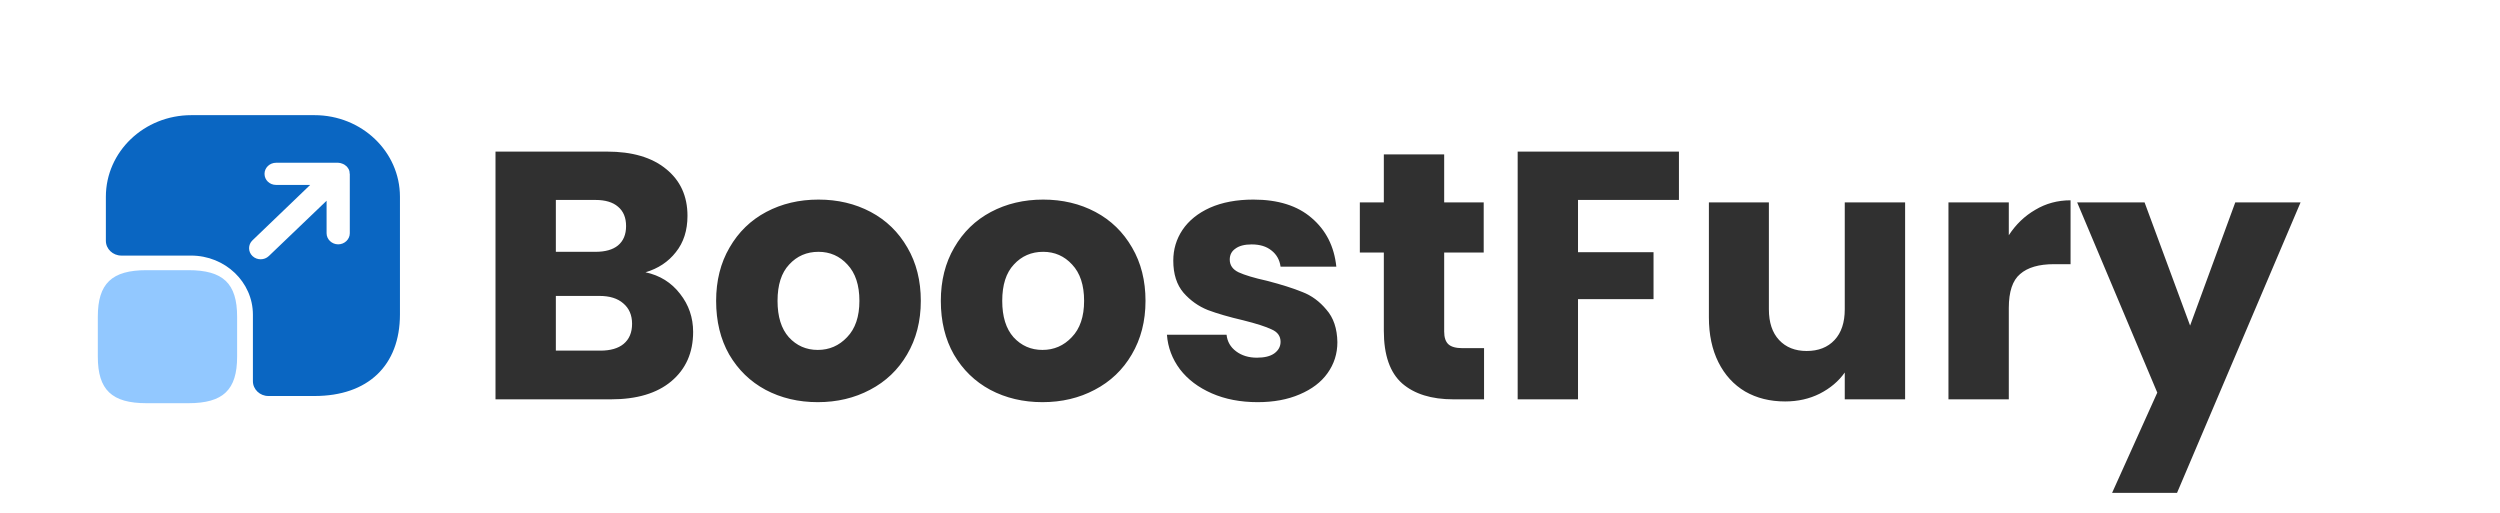 <svg width="1346" height="276" viewBox="0 0 1346 276" fill="none" xmlns="http://www.w3.org/2000/svg">
<path d="M347.53 146.6C355.257 148.247 361.463 152.11 366.15 158.19C370.837 164.143 373.18 170.983 373.18 178.71C373.18 189.857 369.253 198.723 361.4 205.31C353.673 211.77 342.843 215 328.91 215H266.78V81.62H326.82C340.373 81.62 350.95 84.723 358.55 90.93C366.277 97.137 370.14 105.56 370.14 116.2C370.14 124.053 368.05 130.577 363.87 135.77C359.817 140.963 354.37 144.573 347.53 146.6ZM299.27 135.58H320.55C325.87 135.58 329.923 134.44 332.71 132.16C335.623 129.753 337.08 126.27 337.08 121.71C337.08 117.15 335.623 113.667 332.71 111.26C329.923 108.853 325.87 107.65 320.55 107.65H299.27V135.58ZM323.21 188.78C328.657 188.78 332.837 187.577 335.75 185.17C338.79 182.637 340.31 179.027 340.31 174.34C340.31 169.653 338.727 165.98 335.56 163.32C332.52 160.66 328.277 159.33 322.83 159.33H299.27V188.78H323.21ZM440.284 216.52C429.897 216.52 420.524 214.303 412.164 209.87C403.931 205.437 397.407 199.103 392.594 190.87C387.907 182.637 385.564 173.01 385.564 161.99C385.564 151.097 387.971 141.533 392.784 133.3C397.597 124.94 404.184 118.543 412.544 114.11C420.904 109.677 430.277 107.46 440.664 107.46C451.051 107.46 460.424 109.677 468.784 114.11C477.144 118.543 483.731 124.94 488.544 133.3C493.357 141.533 495.764 151.097 495.764 161.99C495.764 172.883 493.294 182.51 488.354 190.87C483.541 199.103 476.891 205.437 468.404 209.87C460.044 214.303 450.671 216.52 440.284 216.52ZM440.284 188.4C446.491 188.4 451.747 186.12 456.054 181.56C460.487 177 462.704 170.477 462.704 161.99C462.704 153.503 460.551 146.98 456.244 142.42C452.064 137.86 446.871 135.58 440.664 135.58C434.331 135.58 429.074 137.86 424.894 142.42C420.714 146.853 418.624 153.377 418.624 161.99C418.624 170.477 420.651 177 424.704 181.56C428.884 186.12 434.077 188.4 440.284 188.4ZM561.261 216.52C550.874 216.52 541.501 214.303 533.141 209.87C524.907 205.437 518.384 199.103 513.571 190.87C508.884 182.637 506.541 173.01 506.541 161.99C506.541 151.097 508.947 141.533 513.761 133.3C518.574 124.94 525.161 118.543 533.521 114.11C541.881 109.677 551.254 107.46 561.641 107.46C572.027 107.46 581.401 109.677 589.761 114.11C598.121 118.543 604.707 124.94 609.521 133.3C614.334 141.533 616.741 151.097 616.741 161.99C616.741 172.883 614.271 182.51 609.331 190.87C604.517 199.103 597.867 205.437 589.381 209.87C581.021 214.303 571.647 216.52 561.261 216.52ZM561.261 188.4C567.467 188.4 572.724 186.12 577.031 181.56C581.464 177 583.681 170.477 583.681 161.99C583.681 153.503 581.527 146.98 577.221 142.42C573.041 137.86 567.847 135.58 561.641 135.58C555.307 135.58 550.051 137.86 545.871 142.42C541.691 146.853 539.601 153.377 539.601 161.99C539.601 170.477 541.627 177 545.681 181.56C549.861 186.12 555.054 188.4 561.261 188.4ZM677.107 216.52C667.861 216.52 659.627 214.937 652.407 211.77C645.187 208.603 639.487 204.297 635.307 198.85C631.127 193.277 628.784 187.07 628.277 180.23H660.387C660.767 183.903 662.477 186.88 665.517 189.16C668.557 191.44 672.294 192.58 676.727 192.58C680.781 192.58 683.884 191.82 686.037 190.3C688.317 188.653 689.457 186.563 689.457 184.03C689.457 180.99 687.874 178.773 684.707 177.38C681.541 175.86 676.411 174.213 669.317 172.44C661.717 170.667 655.384 168.83 650.317 166.93C645.251 164.903 640.881 161.8 637.207 157.62C633.534 153.313 631.697 147.55 631.697 140.33C631.697 134.25 633.344 128.74 636.637 123.8C640.057 118.733 644.997 114.743 651.457 111.83C658.044 108.917 665.834 107.46 674.827 107.46C688.127 107.46 698.577 110.753 706.177 117.34C713.904 123.927 718.337 132.667 719.477 143.56H689.457C688.951 139.887 687.304 136.973 684.517 134.82C681.857 132.667 678.311 131.59 673.877 131.59C670.077 131.59 667.164 132.35 665.137 133.87C663.111 135.263 662.097 137.227 662.097 139.76C662.097 142.8 663.681 145.08 666.847 146.6C670.141 148.12 675.207 149.64 682.047 151.16C689.901 153.187 696.297 155.213 701.237 157.24C706.177 159.14 710.484 162.307 714.157 166.74C717.957 171.047 719.921 176.873 720.047 184.22C720.047 190.427 718.274 196 714.727 200.94C711.307 205.753 706.304 209.553 699.717 212.34C693.257 215.127 685.721 216.52 677.107 216.52ZM799.015 187.45V215H782.485C770.705 215 761.521 212.15 754.935 206.45C748.348 200.623 745.055 191.187 745.055 178.14V135.96H732.135V108.98H745.055V83.14H777.545V108.98H798.825V135.96H777.545V178.52C777.545 181.687 778.305 183.967 779.825 185.36C781.345 186.753 783.878 187.45 787.425 187.45H799.015ZM903.942 81.62V107.65H849.602V135.77H890.262V161.04H849.602V215H817.112V81.62H903.942ZM1025.71 108.98V215H993.218V200.56C989.925 205.247 985.428 209.047 979.728 211.96C974.155 214.747 967.948 216.14 961.108 216.14C953.002 216.14 945.845 214.367 939.638 210.82C933.432 207.147 928.618 201.89 925.198 195.05C921.778 188.21 920.068 180.167 920.068 170.92V108.98H952.368V166.55C952.368 173.643 954.205 179.153 957.878 183.08C961.552 187.007 966.492 188.97 972.698 188.97C979.032 188.97 984.035 187.007 987.708 183.08C991.382 179.153 993.218 173.643 993.218 166.55V108.98H1025.71ZM1081.54 126.65C1085.34 120.823 1090.09 116.263 1095.79 112.97C1101.49 109.55 1107.82 107.84 1114.79 107.84V142.23H1105.86C1097.75 142.23 1091.67 144.003 1087.62 147.55C1083.56 150.97 1081.54 157.05 1081.54 165.79V215H1049.05V108.98H1081.54V126.65ZM1238.62 108.98L1172.12 265.35H1137.16L1161.48 211.39L1118.35 108.98H1154.64L1179.15 175.29L1203.47 108.98H1238.62Z" fill="#303030"/>
<path d="M127.667 170.527V192.015C127.667 209.921 120.167 217.083 101.417 217.083H78.917C60.167 217.083 52.667 209.921 52.667 192.015V170.527C52.667 152.621 60.167 145.458 78.917 145.458H101.417C120.167 145.458 127.667 152.621 127.667 170.527Z" fill="#92C8FF"/>
<path d="M169.333 62H103C77.583 62 57 81.657 57 105.93V129.646C57 134.023 60.75 137.604 65.333 137.604H102.833C121.25 137.604 136.167 151.85 136.167 169.438V205.25C136.167 209.627 139.917 213.208 144.5 213.208H169.333C198.083 213.208 215.333 196.814 215.333 169.278V105.93C215.333 81.657 194.75 62 169.333 62ZM188.333 125.587C188.333 128.85 185.5 131.556 182.083 131.556C178.667 131.556 175.833 128.85 175.833 125.587V108.079L144.75 137.843C143.5 139.037 141.917 139.594 140.333 139.594C138.75 139.594 137.167 139.037 135.917 137.843C133.5 135.535 133.5 131.715 135.917 129.407L167 99.563H148.667C145.167 99.563 142.417 96.937 142.417 93.595C142.417 90.332 145.167 87.626 148.667 87.626H182.083C182.833 87.626 183.583 87.865 184.25 88.103C184.5 88.183 184.667 88.263 184.833 88.342C185.333 88.581 185.75 88.82 186.167 89.218C186.333 89.297 186.5 89.456 186.667 89.615C187.083 90.093 187.417 90.57 187.75 91.127C187.75 91.207 187.833 91.287 187.833 91.366C188.167 92.003 188.25 92.719 188.25 93.435C188.333 93.515 188.333 93.515 188.333 93.595V125.587Z" fill="#0A66C2"/>
</svg>
